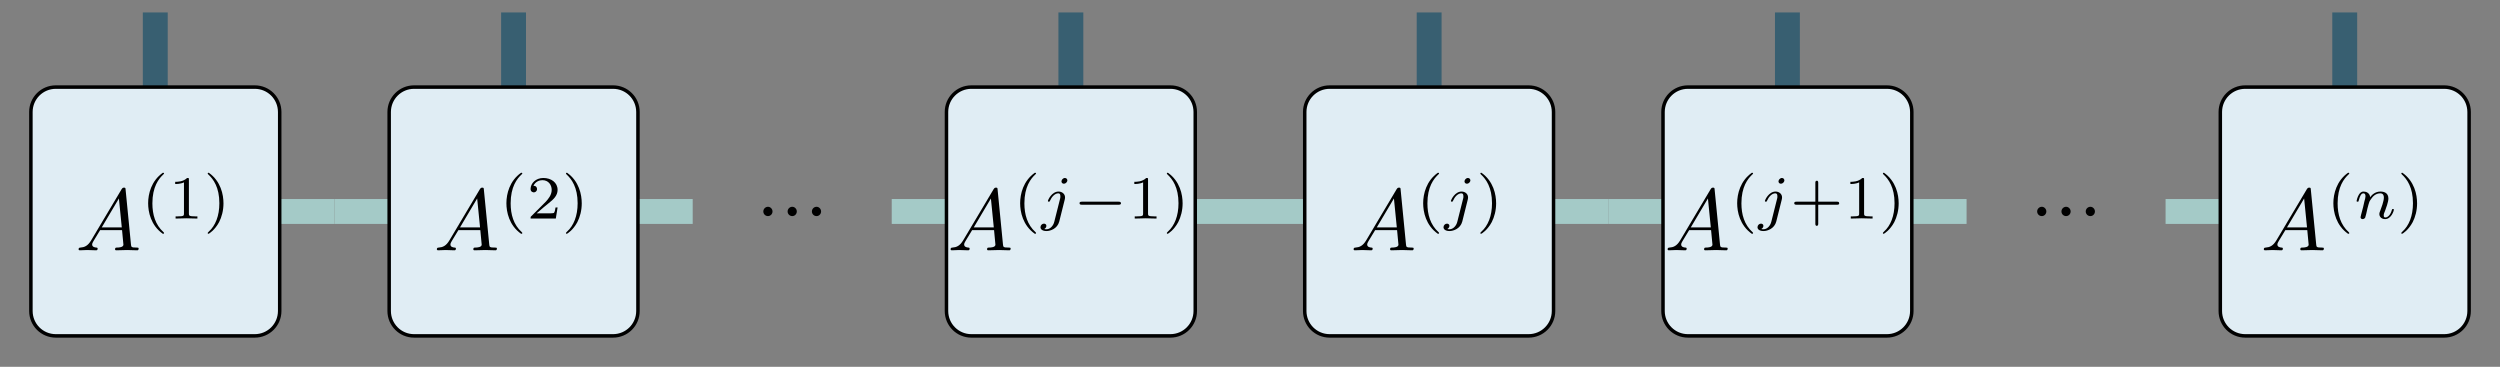 <?xml version="1.0" encoding="UTF-8"?>
<svg xmlns="http://www.w3.org/2000/svg" xmlns:xlink="http://www.w3.org/1999/xlink" width="284.835pt" height="41.788pt" viewBox="0 0 284.835 41.788" version="1.1">
<rect x="0" y="0" width="284.835" height="41.788" fill="#808080" stroke="none"/>
<defs>
<g>
<symbol overflow="visible" id="glyph0-0">
<path style="stroke:none;" d=""/>
</symbol>
<symbol overflow="visible" id="glyph0-1">
<path style="stroke:none;" d="M 1.906 -0.531 C 1.906 -0.812 1.672 -1.062 1.391 -1.062 C 1.094 -1.062 0.859 -0.812 0.859 -0.531 C 0.859 -0.234 1.094 0 1.391 0 C 1.672 0 1.906 -0.234 1.906 -0.531 Z M 1.906 -0.531 "/>
</symbol>
<symbol overflow="visible" id="glyph0-2">
<path style="stroke:none;" d="M 1.781 -1.141 C 1.391 -0.484 1 -0.344 0.562 -0.312 C 0.438 -0.297 0.344 -0.297 0.344 -0.109 C 0.344 -0.047 0.406 0 0.484 0 C 0.75 0 1.062 -0.031 1.328 -0.031 C 1.672 -0.031 2.016 0 2.328 0 C 2.391 0 2.516 0 2.516 -0.188 C 2.516 -0.297 2.438 -0.312 2.359 -0.312 C 2.141 -0.328 1.891 -0.406 1.891 -0.656 C 1.891 -0.781 1.953 -0.891 2.031 -1.031 L 2.797 -2.297 L 5.297 -2.297 C 5.312 -2.094 5.453 -0.734 5.453 -0.641 C 5.453 -0.344 4.938 -0.312 4.734 -0.312 C 4.594 -0.312 4.5 -0.312 4.5 -0.109 C 4.5 0 4.609 0 4.641 0 C 5.047 0 5.469 -0.031 5.875 -0.031 C 6.125 -0.031 6.766 0 7.016 0 C 7.062 0 7.188 0 7.188 -0.203 C 7.188 -0.312 7.094 -0.312 6.953 -0.312 C 6.344 -0.312 6.344 -0.375 6.312 -0.672 L 5.703 -6.891 C 5.688 -7.094 5.688 -7.141 5.516 -7.141 C 5.359 -7.141 5.312 -7.062 5.25 -6.969 Z M 2.984 -2.609 L 4.938 -5.906 L 5.266 -2.609 Z M 2.984 -2.609 "/>
</symbol>
<symbol overflow="visible" id="glyph1-0">
<path style="stroke:none;" d=""/>
</symbol>
<symbol overflow="visible" id="glyph1-1">
<path style="stroke:none;" d="M 2.469 -5.219 C 1.156 -4.297 0.797 -2.812 0.797 -1.75 C 0.797 -0.766 1.094 0.766 2.469 1.734 C 2.531 1.734 2.609 1.734 2.609 1.656 C 2.609 1.609 2.594 1.594 2.547 1.547 C 1.609 0.703 1.281 -0.469 1.281 -1.734 C 1.281 -3.625 2 -4.547 2.562 -5.062 C 2.594 -5.094 2.609 -5.109 2.609 -5.141 C 2.609 -5.219 2.531 -5.219 2.469 -5.219 Z M 2.469 -5.219 "/>
</symbol>
<symbol overflow="visible" id="glyph1-2">
<path style="stroke:none;" d="M 2.328 -4.438 C 2.328 -4.625 2.328 -4.625 2.125 -4.625 C 1.672 -4.188 1.047 -4.188 0.766 -4.188 L 0.766 -3.938 C 0.922 -3.938 1.391 -3.938 1.766 -4.125 L 1.766 -0.578 C 1.766 -0.344 1.766 -0.25 1.078 -0.25 L 0.812 -0.25 L 0.812 0 C 0.938 0 1.797 -0.031 2.047 -0.031 C 2.266 -0.031 3.141 0 3.297 0 L 3.297 -0.25 L 3.031 -0.25 C 2.328 -0.25 2.328 -0.344 2.328 -0.578 Z M 2.328 -4.438 "/>
</symbol>
<symbol overflow="visible" id="glyph1-3">
<path style="stroke:none;" d="M 0.625 -5.219 C 0.578 -5.219 0.5 -5.219 0.5 -5.141 C 0.5 -5.109 0.516 -5.094 0.562 -5.031 C 1.156 -4.484 1.828 -3.547 1.828 -1.75 C 1.828 -0.297 1.375 0.812 0.625 1.484 C 0.5 1.609 0.5 1.609 0.5 1.656 C 0.5 1.688 0.516 1.734 0.578 1.734 C 0.672 1.734 1.328 1.281 1.797 0.406 C 2.094 -0.172 2.297 -0.922 2.297 -1.734 C 2.297 -2.719 2 -4.25 0.625 -5.219 Z M 0.625 -5.219 "/>
</symbol>
<symbol overflow="visible" id="glyph1-4">
<path style="stroke:none;" d="M 3.516 -1.266 L 3.281 -1.266 C 3.266 -1.109 3.188 -0.703 3.094 -0.641 C 3.047 -0.594 2.516 -0.594 2.406 -0.594 L 1.125 -0.594 C 1.859 -1.234 2.109 -1.438 2.516 -1.766 C 3.031 -2.172 3.516 -2.609 3.516 -3.266 C 3.516 -4.109 2.781 -4.625 1.891 -4.625 C 1.031 -4.625 0.438 -4.016 0.438 -3.375 C 0.438 -3.031 0.734 -2.984 0.812 -2.984 C 0.969 -2.984 1.172 -3.109 1.172 -3.359 C 1.172 -3.484 1.125 -3.734 0.766 -3.734 C 0.984 -4.219 1.453 -4.375 1.781 -4.375 C 2.484 -4.375 2.844 -3.828 2.844 -3.266 C 2.844 -2.656 2.406 -2.188 2.188 -1.938 L 0.516 -0.266 C 0.438 -0.203 0.438 -0.188 0.438 0 L 3.312 0 Z M 3.516 -1.266 "/>
</symbol>
<symbol overflow="visible" id="glyph1-5">
<path style="stroke:none;" d="M 3.219 -1.578 L 5.359 -1.578 C 5.453 -1.578 5.609 -1.578 5.609 -1.734 C 5.609 -1.922 5.453 -1.922 5.359 -1.922 L 3.219 -1.922 L 3.219 -4.062 C 3.219 -4.141 3.219 -4.312 3.062 -4.312 C 2.891 -4.312 2.891 -4.156 2.891 -4.062 L 2.891 -1.922 L 0.75 -1.922 C 0.656 -1.922 0.484 -1.922 0.484 -1.75 C 0.484 -1.578 0.641 -1.578 0.75 -1.578 L 2.891 -1.578 L 2.891 0.562 C 2.891 0.656 2.891 0.828 3.047 0.828 C 3.219 0.828 3.219 0.656 3.219 0.562 Z M 3.219 -1.578 "/>
</symbol>
<symbol overflow="visible" id="glyph2-0">
<path style="stroke:none;" d=""/>
</symbol>
<symbol overflow="visible" id="glyph2-1">
<path style="stroke:none;" d="M 3.062 -4.359 C 3.062 -4.469 2.969 -4.625 2.781 -4.625 C 2.578 -4.625 2.391 -4.422 2.391 -4.234 C 2.391 -4.125 2.469 -3.969 2.672 -3.969 C 2.859 -3.969 3.062 -4.156 3.062 -4.359 Z M 1.578 0.344 C 1.469 0.828 1.094 1.219 0.688 1.219 C 0.594 1.219 0.516 1.219 0.438 1.188 C 0.609 1.094 0.672 0.938 0.672 0.828 C 0.672 0.656 0.531 0.578 0.391 0.578 C 0.188 0.578 0 0.766 0 0.984 C 0 1.25 0.266 1.422 0.688 1.422 C 1.109 1.422 1.922 1.172 2.141 0.328 L 2.766 -2.172 C 2.781 -2.25 2.797 -2.312 2.797 -2.422 C 2.797 -2.797 2.469 -3.078 2.062 -3.078 C 1.281 -3.078 0.844 -2.109 0.844 -2 C 0.844 -1.922 0.938 -1.922 0.953 -1.922 C 1.031 -1.922 1.047 -1.938 1.094 -2.047 C 1.266 -2.453 1.625 -2.875 2.031 -2.875 C 2.203 -2.875 2.266 -2.766 2.266 -2.531 C 2.266 -2.453 2.266 -2.359 2.25 -2.328 Z M 1.578 0.344 "/>
</symbol>
<symbol overflow="visible" id="glyph2-2">
<path style="stroke:none;" d="M 0.844 -0.438 C 0.828 -0.344 0.781 -0.172 0.781 -0.156 C 0.781 0 0.906 0.062 1.016 0.062 C 1.141 0.062 1.25 -0.016 1.297 -0.078 C 1.328 -0.141 1.375 -0.375 1.422 -0.516 C 1.453 -0.641 1.531 -0.969 1.562 -1.141 C 1.609 -1.297 1.656 -1.453 1.688 -1.609 C 1.766 -1.891 1.781 -1.953 1.984 -2.234 C 2.172 -2.516 2.5 -2.875 3.031 -2.875 C 3.422 -2.875 3.438 -2.516 3.438 -2.391 C 3.438 -1.969 3.141 -1.203 3.031 -0.906 C 2.953 -0.703 2.922 -0.641 2.922 -0.531 C 2.922 -0.156 3.219 0.062 3.578 0.062 C 4.281 0.062 4.578 -0.891 4.578 -1 C 4.578 -1.094 4.5 -1.094 4.469 -1.094 C 4.375 -1.094 4.375 -1.047 4.344 -0.969 C 4.188 -0.406 3.875 -0.125 3.609 -0.125 C 3.453 -0.125 3.422 -0.219 3.422 -0.375 C 3.422 -0.531 3.469 -0.625 3.594 -0.938 C 3.672 -1.156 3.953 -1.891 3.953 -2.281 C 3.953 -2.953 3.422 -3.078 3.047 -3.078 C 2.469 -3.078 2.078 -2.719 1.875 -2.438 C 1.828 -2.922 1.422 -3.078 1.125 -3.078 C 0.828 -3.078 0.672 -2.859 0.578 -2.703 C 0.422 -2.438 0.328 -2.047 0.328 -2 C 0.328 -1.922 0.422 -1.922 0.453 -1.922 C 0.547 -1.922 0.547 -1.938 0.594 -2.125 C 0.703 -2.531 0.844 -2.875 1.109 -2.875 C 1.297 -2.875 1.344 -2.719 1.344 -2.531 C 1.344 -2.406 1.281 -2.141 1.219 -1.953 C 1.172 -1.766 1.109 -1.484 1.078 -1.328 Z M 0.844 -0.438 "/>
</symbol>
<symbol overflow="visible" id="glyph3-0">
<path style="stroke:none;" d=""/>
</symbol>
<symbol overflow="visible" id="glyph3-1">
<path style="stroke:none;" d="M 5.188 -1.578 C 5.297 -1.578 5.469 -1.578 5.469 -1.734 C 5.469 -1.922 5.297 -1.922 5.188 -1.922 L 1.031 -1.922 C 0.922 -1.922 0.75 -1.922 0.75 -1.75 C 0.75 -1.578 0.906 -1.578 1.031 -1.578 Z M 5.188 -1.578 "/>
</symbol>
</g>
<clipPath id="clip1">
  <path d="M 0 4 L 38 4 L 38 41.789 L 0 41.789 Z M 0 4 "/>
</clipPath>
<clipPath id="clip2">
  <path d="M 38 4 L 79 4 L 79 41.789 L 38 41.789 Z M 38 4 "/>
</clipPath>
<clipPath id="clip3">
  <path d="M 102 4 L 142 4 L 142 41.789 L 102 41.789 Z M 102 4 "/>
</clipPath>
<clipPath id="clip4">
  <path d="M 143 4 L 183 4 L 183 41.789 L 143 41.789 Z M 143 4 "/>
</clipPath>
<clipPath id="clip5">
  <path d="M 183 4 L 224 4 L 224 41.789 L 183 41.789 Z M 183 4 "/>
</clipPath>
<clipPath id="clip6">
  <path d="M 247 4 L 284.836 4 L 284.836 41.789 L 247 41.789 Z M 247 4 "/>
</clipPath>
</defs>
<g id="surface1">
<path style="fill:none;stroke-width:2.835;stroke-linecap:butt;stroke-linejoin:miter;stroke:rgb(21.962%,37.256%,44.315%);stroke-opacity:1;stroke-miterlimit:10;" d="M -0.002 14.173 L -0.002 22.677 " transform="matrix(1,0,0,-1,17.693,24.095)"/>
<path style="fill:none;stroke-width:2.835;stroke-linecap:butt;stroke-linejoin:miter;stroke:rgb(64.313%,79.214%,78.04%);stroke-opacity:1;stroke-miterlimit:10;" d="M 14.174 0.001 L 20.409 0.001 " transform="matrix(1,0,0,-1,17.693,24.095)"/>
<path style=" stroke:none;fill-rule:nonzero;fill:rgb(87.842%,92.94%,95.685%);fill-opacity:1;" d="M 3.52 35.434 L 3.52 12.758 C 3.52 11.191 4.789 9.922 6.355 9.922 L 29.031 9.922 C 30.598 9.922 31.867 11.191 31.867 12.758 L 31.867 35.434 C 31.867 37 30.598 38.27 29.031 38.27 L 6.355 38.27 C 4.789 38.27 3.52 37 3.52 35.434 Z M 3.52 35.434 "/>
<g clip-path="url(#clip1)" clip-rule="nonzero">
<path style="fill:none;stroke-width:0.399;stroke-linecap:butt;stroke-linejoin:miter;stroke:rgb(0%,0%,0%);stroke-opacity:1;stroke-miterlimit:10;" d="M -14.173 -11.339 L -14.173 11.337 C -14.173 12.904 -12.904 14.173 -11.338 14.173 L 11.338 14.173 C 12.905 14.173 14.174 12.904 14.174 11.337 L 14.174 -11.339 C 14.174 -12.905 12.905 -14.175 11.338 -14.175 L -11.338 -14.175 C -12.904 -14.175 -14.173 -12.905 -14.173 -11.339 Z M -14.173 -11.339 " transform="matrix(1,0,0,-1,17.693,24.095)"/>
</g>
<path style="fill:none;stroke-width:2.835;stroke-linecap:butt;stroke-linejoin:miter;stroke:rgb(21.962%,37.256%,44.315%);stroke-opacity:1;stroke-miterlimit:10;" d="M 40.819 14.173 L 40.819 22.677 " transform="matrix(1,0,0,-1,17.693,24.095)"/>
<path style="fill:none;stroke-width:2.835;stroke-linecap:butt;stroke-linejoin:miter;stroke:rgb(64.313%,79.214%,78.04%);stroke-opacity:1;stroke-miterlimit:10;" d="M 54.995 0.001 L 61.229 0.001 " transform="matrix(1,0,0,-1,17.693,24.095)"/>
<path style="fill:none;stroke-width:2.835;stroke-linecap:butt;stroke-linejoin:miter;stroke:rgb(64.313%,79.214%,78.04%);stroke-opacity:1;stroke-miterlimit:10;" d="M 26.647 0.001 L 20.409 0.001 " transform="matrix(1,0,0,-1,17.693,24.095)"/>
<path style=" stroke:none;fill-rule:nonzero;fill:rgb(87.842%,92.94%,95.685%);fill-opacity:1;" d="M 44.34 35.434 L 44.34 12.758 C 44.34 11.191 45.609 9.922 47.172 9.922 L 69.852 9.922 C 71.418 9.922 72.684 11.191 72.684 12.758 L 72.684 35.434 C 72.684 37 71.418 38.27 69.852 38.27 L 47.172 38.27 C 45.609 38.27 44.34 37 44.34 35.434 Z M 44.34 35.434 "/>
<g clip-path="url(#clip2)" clip-rule="nonzero">
<path style="fill:none;stroke-width:0.399;stroke-linecap:butt;stroke-linejoin:miter;stroke:rgb(0%,0%,0%);stroke-opacity:1;stroke-miterlimit:10;" d="M -14.172 -11.339 L -14.172 11.337 C -14.172 12.904 -12.903 14.173 -11.34 14.173 L 11.34 14.173 C 12.906 14.173 14.172 12.904 14.172 11.337 L 14.172 -11.339 C 14.172 -12.905 12.906 -14.175 11.34 -14.175 L -11.34 -14.175 C -12.903 -14.175 -14.172 -12.905 -14.172 -11.339 Z M -14.172 -11.339 " transform="matrix(1,0,0,-1,58.512,24.095)"/>
</g>
<g style="fill:rgb(0%,0%,0%);fill-opacity:1;">
  <use xlink:href="#glyph0-1" x="86.109" y="24.621"/>
  <use xlink:href="#glyph0-1" x="88.877" y="24.621"/>
  <use xlink:href="#glyph0-1" x="91.644" y="24.621"/>
</g>
<path style="fill:none;stroke-width:2.835;stroke-linecap:butt;stroke-linejoin:miter;stroke:rgb(21.962%,37.256%,44.315%);stroke-opacity:1;stroke-miterlimit:10;" d="M 104.315 14.173 L 104.315 22.677 " transform="matrix(1,0,0,-1,17.693,24.095)"/>
<path style="fill:none;stroke-width:2.835;stroke-linecap:butt;stroke-linejoin:miter;stroke:rgb(64.313%,79.214%,78.04%);stroke-opacity:1;stroke-miterlimit:10;" d="M 118.491 0.001 L 124.725 0.001 " transform="matrix(1,0,0,-1,17.693,24.095)"/>
<path style="fill:none;stroke-width:2.835;stroke-linecap:butt;stroke-linejoin:miter;stroke:rgb(64.313%,79.214%,78.04%);stroke-opacity:1;stroke-miterlimit:10;" d="M 90.143 0.001 L 83.905 0.001 " transform="matrix(1,0,0,-1,17.693,24.095)"/>
<path style=" stroke:none;fill-rule:nonzero;fill:rgb(87.842%,92.94%,95.685%);fill-opacity:1;" d="M 107.836 35.434 L 107.836 12.758 C 107.836 11.191 109.105 9.922 110.668 9.922 L 133.348 9.922 C 134.914 9.922 136.18 11.191 136.18 12.758 L 136.18 35.434 C 136.18 37 134.914 38.27 133.348 38.27 L 110.668 38.27 C 109.105 38.27 107.836 37 107.836 35.434 Z M 107.836 35.434 "/>
<g clip-path="url(#clip3)" clip-rule="nonzero">
<path style="fill:none;stroke-width:0.399;stroke-linecap:butt;stroke-linejoin:miter;stroke:rgb(0%,0%,0%);stroke-opacity:1;stroke-miterlimit:10;" d="M -14.172 -11.339 L -14.172 11.337 C -14.172 12.904 -12.903 14.173 -11.34 14.173 L 11.34 14.173 C 12.906 14.173 14.172 12.904 14.172 11.337 L 14.172 -11.339 C 14.172 -12.905 12.906 -14.175 11.34 -14.175 L -11.34 -14.175 C -12.903 -14.175 -14.172 -12.905 -14.172 -11.339 Z M -14.172 -11.339 " transform="matrix(1,0,0,-1,122.008,24.095)"/>
</g>
<path style="fill:none;stroke-width:2.835;stroke-linecap:butt;stroke-linejoin:miter;stroke:rgb(21.962%,37.256%,44.315%);stroke-opacity:1;stroke-miterlimit:10;" d="M 145.135 14.173 L 145.135 22.677 " transform="matrix(1,0,0,-1,17.693,24.095)"/>
<path style="fill:none;stroke-width:2.835;stroke-linecap:butt;stroke-linejoin:miter;stroke:rgb(64.313%,79.214%,78.04%);stroke-opacity:1;stroke-miterlimit:10;" d="M 159.307 0.001 L 165.545 0.001 " transform="matrix(1,0,0,-1,17.693,24.095)"/>
<path style="fill:none;stroke-width:2.835;stroke-linecap:butt;stroke-linejoin:miter;stroke:rgb(64.313%,79.214%,78.04%);stroke-opacity:1;stroke-miterlimit:10;" d="M 130.963 0.001 L 124.725 0.001 " transform="matrix(1,0,0,-1,17.693,24.095)"/>
<path style=" stroke:none;fill-rule:nonzero;fill:rgb(87.842%,92.94%,95.685%);fill-opacity:1;" d="M 148.652 35.434 L 148.652 12.758 C 148.652 11.191 149.922 9.922 151.488 9.922 L 174.164 9.922 C 175.73 9.922 177 11.191 177 12.758 L 177 35.434 C 177 37 175.73 38.27 174.164 38.27 L 151.488 38.27 C 149.922 38.27 148.652 37 148.652 35.434 Z M 148.652 35.434 "/>
<g clip-path="url(#clip4)" clip-rule="nonzero">
<path style="fill:none;stroke-width:0.399;stroke-linecap:butt;stroke-linejoin:miter;stroke:rgb(0%,0%,0%);stroke-opacity:1;stroke-miterlimit:10;" d="M -14.175 -11.339 L -14.175 11.337 C -14.175 12.904 -12.905 14.173 -11.339 14.173 L 11.337 14.173 C 12.903 14.173 14.173 12.904 14.173 11.337 L 14.173 -11.339 C 14.173 -12.905 12.903 -14.175 11.337 -14.175 L -11.339 -14.175 C -12.905 -14.175 -14.175 -12.905 -14.175 -11.339 Z M -14.175 -11.339 " transform="matrix(1,0,0,-1,162.827,24.095)"/>
</g>
<path style="fill:none;stroke-width:2.835;stroke-linecap:butt;stroke-linejoin:miter;stroke:rgb(21.962%,37.256%,44.315%);stroke-opacity:1;stroke-miterlimit:10;" d="M 185.955 14.173 L 185.955 22.677 " transform="matrix(1,0,0,-1,17.693,24.095)"/>
<path style="fill:none;stroke-width:2.835;stroke-linecap:butt;stroke-linejoin:miter;stroke:rgb(64.313%,79.214%,78.04%);stroke-opacity:1;stroke-miterlimit:10;" d="M 200.127 0.001 L 206.366 0.001 " transform="matrix(1,0,0,-1,17.693,24.095)"/>
<path style="fill:none;stroke-width:2.835;stroke-linecap:butt;stroke-linejoin:miter;stroke:rgb(64.313%,79.214%,78.04%);stroke-opacity:1;stroke-miterlimit:10;" d="M 171.78 0.001 L 165.545 0.001 " transform="matrix(1,0,0,-1,17.693,24.095)"/>
<path style=" stroke:none;fill-rule:nonzero;fill:rgb(87.842%,92.94%,95.685%);fill-opacity:1;" d="M 189.473 35.434 L 189.473 12.758 C 189.473 11.191 190.742 9.922 192.309 9.922 L 214.984 9.922 C 216.551 9.922 217.82 11.191 217.82 12.758 L 217.82 35.434 C 217.82 37 216.551 38.27 214.984 38.27 L 192.309 38.27 C 190.742 38.27 189.473 37 189.473 35.434 Z M 189.473 35.434 "/>
<g clip-path="url(#clip5)" clip-rule="nonzero">
<path style="fill:none;stroke-width:0.399;stroke-linecap:butt;stroke-linejoin:miter;stroke:rgb(0%,0%,0%);stroke-opacity:1;stroke-miterlimit:10;" d="M -14.173 -11.339 L -14.173 11.337 C -14.173 12.904 -12.904 14.173 -11.337 14.173 L 11.338 14.173 C 12.905 14.173 14.174 12.904 14.174 11.337 L 14.174 -11.339 C 14.174 -12.905 12.905 -14.175 11.338 -14.175 L -11.337 -14.175 C -12.904 -14.175 -14.173 -12.905 -14.173 -11.339 Z M -14.173 -11.339 " transform="matrix(1,0,0,-1,203.646,24.095)"/>
</g>
<g style="fill:rgb(0%,0%,0%);fill-opacity:1;">
  <use xlink:href="#glyph0-1" x="231.242" y="24.621"/>
  <use xlink:href="#glyph0-1" x="234.01" y="24.621"/>
  <use xlink:href="#glyph0-1" x="236.777" y="24.621"/>
</g>
<path style="fill:none;stroke-width:2.835;stroke-linecap:butt;stroke-linejoin:miter;stroke:rgb(21.962%,37.256%,44.315%);stroke-opacity:1;stroke-miterlimit:10;" d="M 249.452 14.173 L 249.452 22.677 " transform="matrix(1,0,0,-1,17.693,24.095)"/>
<path style="fill:none;stroke-width:2.835;stroke-linecap:butt;stroke-linejoin:miter;stroke:rgb(64.313%,79.214%,78.04%);stroke-opacity:1;stroke-miterlimit:10;" d="M 235.28 0.001 L 229.041 0.001 " transform="matrix(1,0,0,-1,17.693,24.095)"/>
<path style=" stroke:none;fill-rule:nonzero;fill:rgb(87.842%,92.94%,95.685%);fill-opacity:1;" d="M 252.969 35.434 L 252.969 12.758 C 252.969 11.191 254.238 9.922 255.805 9.922 L 278.48 9.922 C 280.047 9.922 281.316 11.191 281.316 12.758 L 281.316 35.434 C 281.316 37 280.047 38.27 278.48 38.27 L 255.805 38.27 C 254.238 38.27 252.969 37 252.969 35.434 Z M 252.969 35.434 "/>
<g clip-path="url(#clip6)" clip-rule="nonzero">
<path style="fill:none;stroke-width:0.399;stroke-linecap:butt;stroke-linejoin:miter;stroke:rgb(0%,0%,0%);stroke-opacity:1;stroke-miterlimit:10;" d="M -14.173 -11.339 L -14.173 11.337 C -14.173 12.904 -12.904 14.173 -11.337 14.173 L 11.338 14.173 C 12.905 14.173 14.174 12.904 14.174 11.337 L 14.174 -11.339 C 14.174 -12.905 12.905 -14.175 11.338 -14.175 L -11.337 -14.175 C -12.904 -14.175 -14.173 -12.905 -14.173 -11.339 Z M -14.173 -11.339 " transform="matrix(1,0,0,-1,267.142,24.095)"/>
</g>
<g style="fill:rgb(0%,0%,0%);fill-opacity:1;">
  <use xlink:href="#glyph0-2" x="8.609" y="28.518"/>
</g>
<g style="fill:rgb(0%,0%,0%);fill-opacity:1;">
  <use xlink:href="#glyph1-1" x="16.081" y="24.902"/>
  <use xlink:href="#glyph1-2" x="19.194" y="24.902"/>
  <use xlink:href="#glyph1-3" x="23.165" y="24.902"/>
</g>
<g style="fill:rgb(0%,0%,0%);fill-opacity:1;">
  <use xlink:href="#glyph0-2" x="49.428" y="28.518"/>
</g>
<g style="fill:rgb(0%,0%,0%);fill-opacity:1;">
  <use xlink:href="#glyph1-1" x="56.9" y="24.902"/>
  <use xlink:href="#glyph1-4" x="60.013" y="24.902"/>
  <use xlink:href="#glyph1-3" x="63.984" y="24.902"/>
</g>
<g style="fill:rgb(0%,0%,0%);fill-opacity:1;">
  <use xlink:href="#glyph0-2" x="107.96" y="28.518"/>
</g>
<g style="fill:rgb(0%,0%,0%);fill-opacity:1;">
  <use xlink:href="#glyph1-1" x="115.432" y="24.902"/>
</g>
<g style="fill:rgb(0%,0%,0%);fill-opacity:1;">
  <use xlink:href="#glyph2-1" x="118.546" y="24.902"/>
</g>
<g style="fill:rgb(0%,0%,0%);fill-opacity:1;">
  <use xlink:href="#glyph3-1" x="122.246" y="24.902"/>
</g>
<g style="fill:rgb(0%,0%,0%);fill-opacity:1;">
  <use xlink:href="#glyph1-2" x="128.472" y="24.902"/>
  <use xlink:href="#glyph1-3" x="132.443" y="24.902"/>
</g>
<g style="fill:rgb(0%,0%,0%);fill-opacity:1;">
  <use xlink:href="#glyph0-2" x="153.878" y="28.518"/>
</g>
<g style="fill:rgb(0%,0%,0%);fill-opacity:1;">
  <use xlink:href="#glyph1-1" x="161.35" y="24.902"/>
</g>
<g style="fill:rgb(0%,0%,0%);fill-opacity:1;">
  <use xlink:href="#glyph2-1" x="164.464" y="24.902"/>
</g>
<g style="fill:rgb(0%,0%,0%);fill-opacity:1;">
  <use xlink:href="#glyph1-3" x="168.163" y="24.902"/>
</g>
<g style="fill:rgb(0%,0%,0%);fill-opacity:1;">
  <use xlink:href="#glyph0-2" x="189.654" y="28.518"/>
</g>
<g style="fill:rgb(0%,0%,0%);fill-opacity:1;">
  <use xlink:href="#glyph1-1" x="197.126" y="24.902"/>
</g>
<g style="fill:rgb(0%,0%,0%);fill-opacity:1;">
  <use xlink:href="#glyph2-1" x="200.239" y="24.902"/>
</g>
<g style="fill:rgb(0%,0%,0%);fill-opacity:1;">
  <use xlink:href="#glyph1-5" x="203.939" y="24.902"/>
  <use xlink:href="#glyph1-2" x="210.055" y="24.902"/>
  <use xlink:href="#glyph1-3" x="214.026" y="24.902"/>
</g>
<g style="fill:rgb(0%,0%,0%);fill-opacity:1;">
  <use xlink:href="#glyph0-2" x="257.581" y="28.518"/>
</g>
<g style="fill:rgb(0%,0%,0%);fill-opacity:1;">
  <use xlink:href="#glyph1-1" x="265.053" y="24.902"/>
</g>
<g style="fill:rgb(0%,0%,0%);fill-opacity:1;">
  <use xlink:href="#glyph2-2" x="268.166" y="24.902"/>
</g>
<g style="fill:rgb(0%,0%,0%);fill-opacity:1;">
  <use xlink:href="#glyph1-3" x="273.091" y="24.902"/>
</g>
</g>
</svg>
